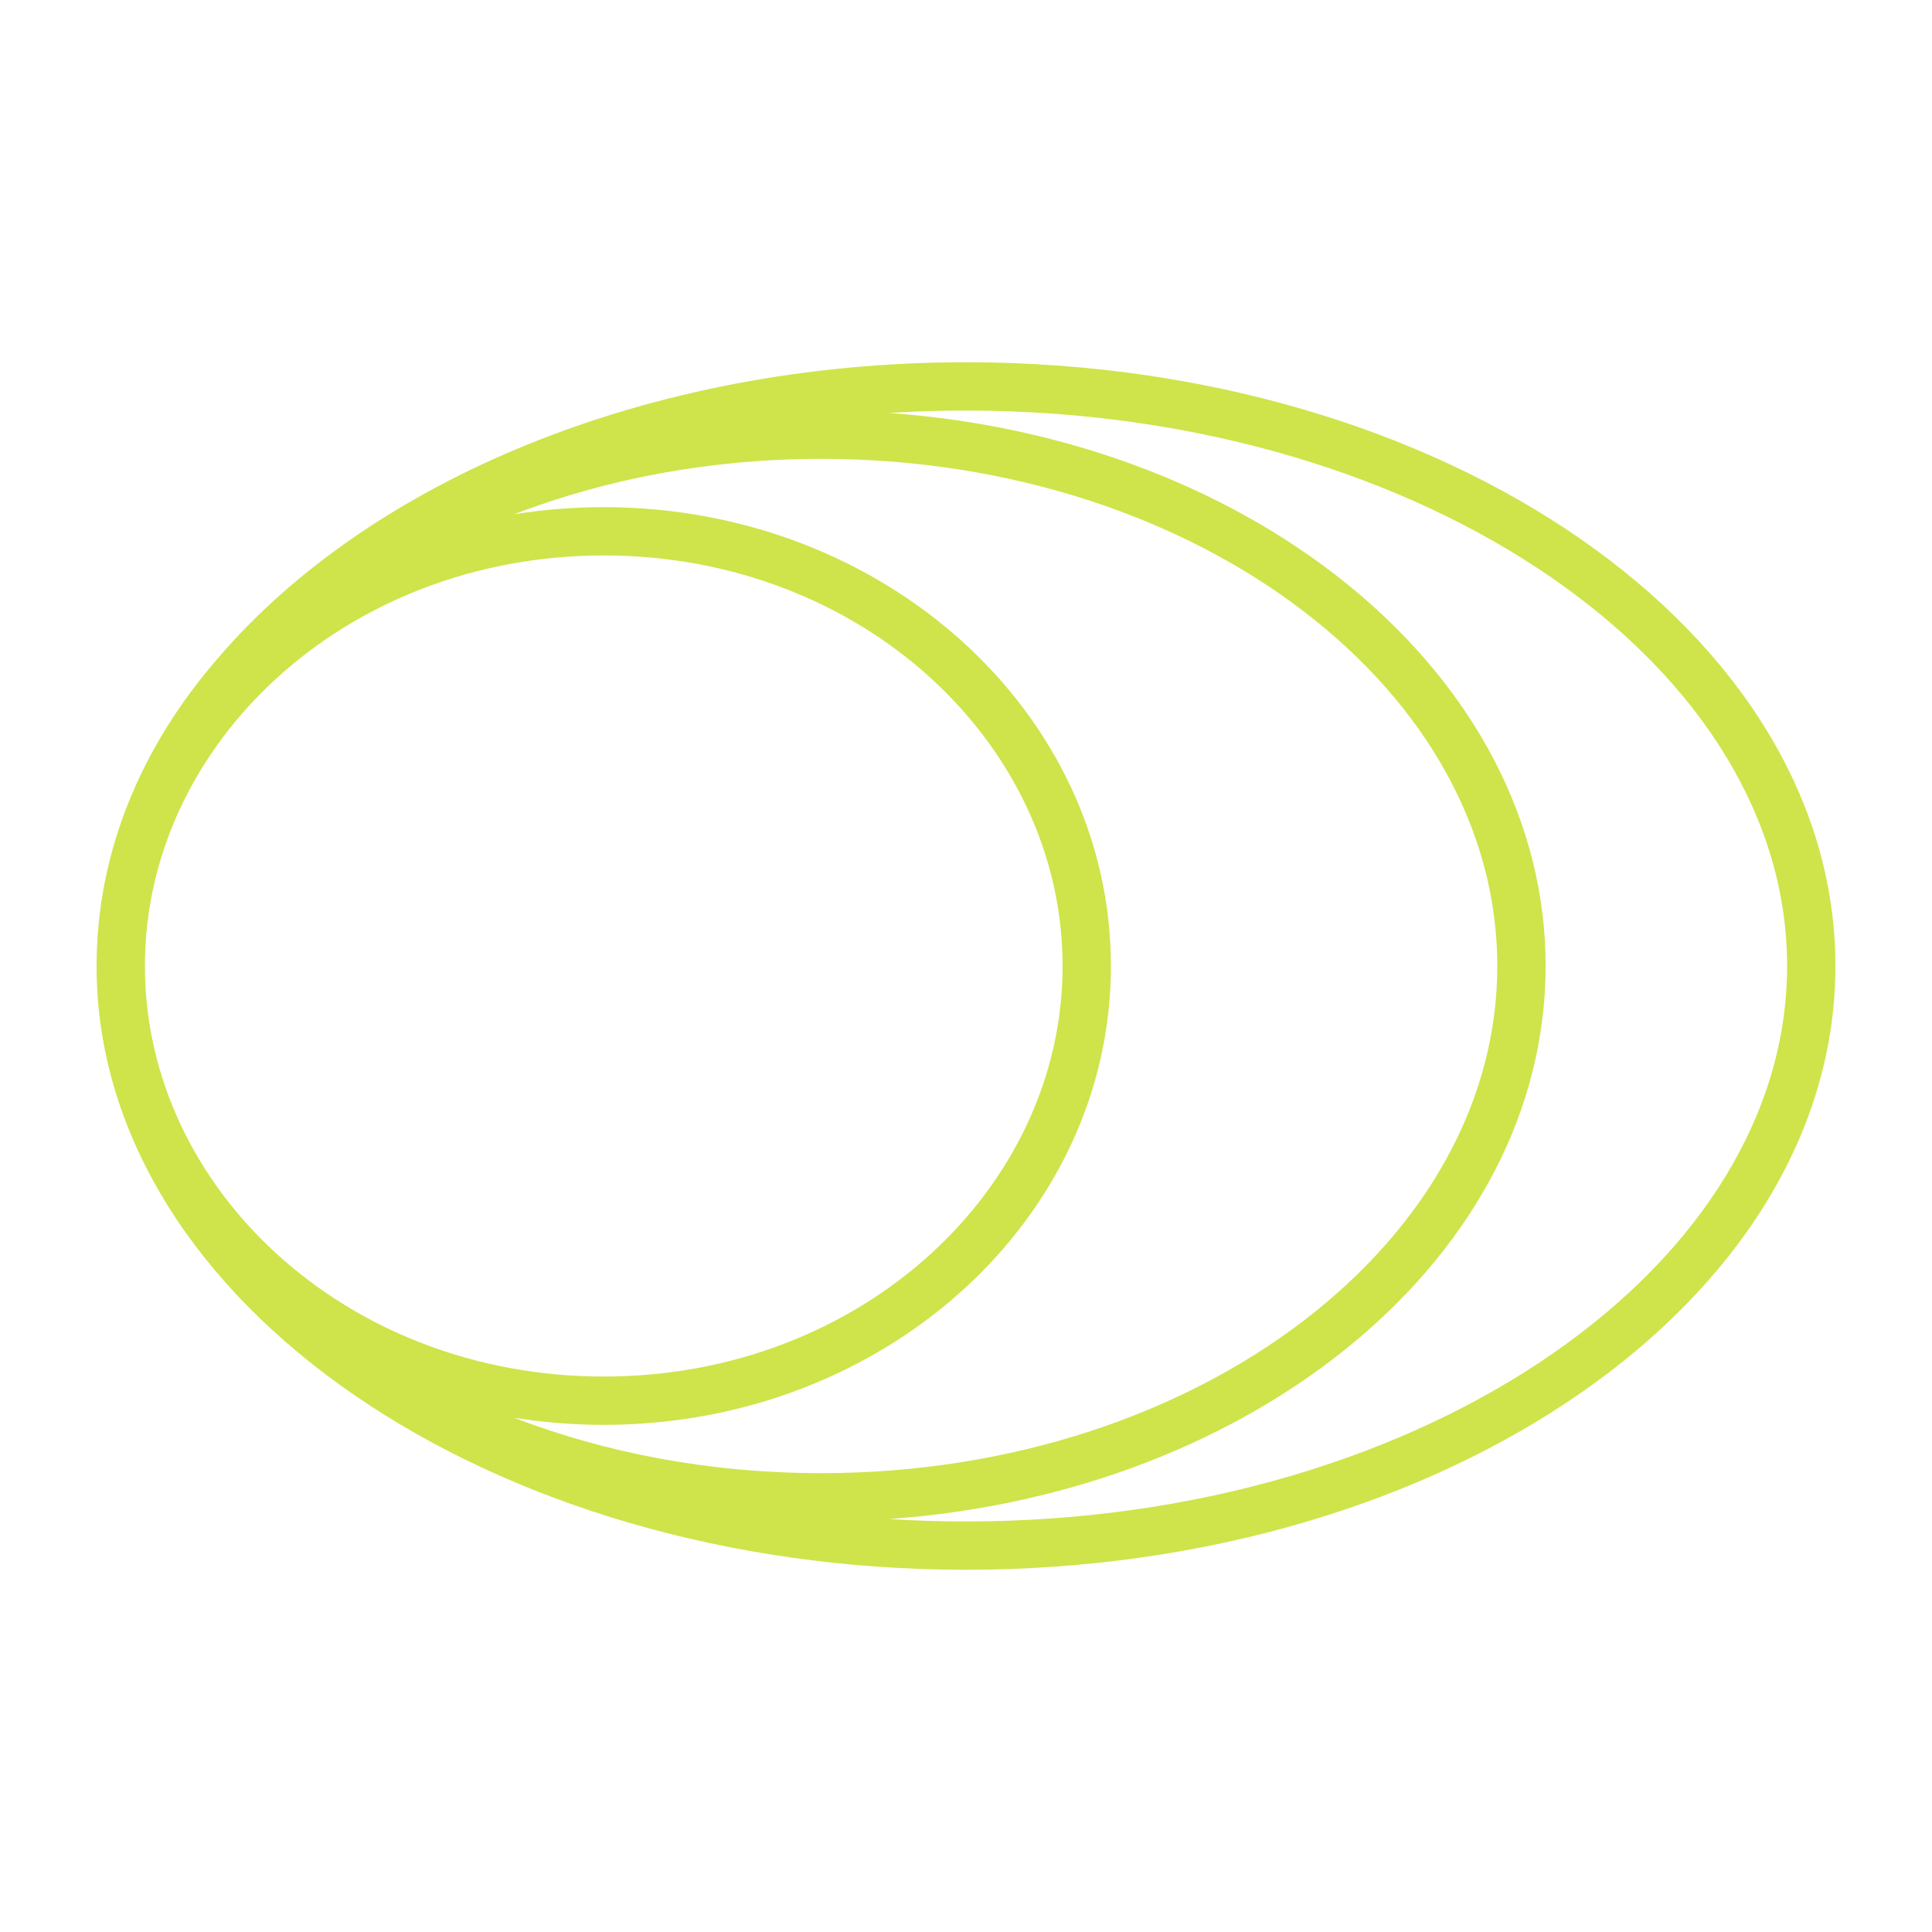 <svg width="40" height="40" viewBox="0 0 40 40" fill="none" xmlns="http://www.w3.org/2000/svg">
<path fill-rule="evenodd" clip-rule="evenodd" d="M3 20C3 24.603 7.157 28.5 12.5 28.5C17.843 28.5 22 24.603 22 20C22 15.397 17.843 11.5 12.5 11.5C7.157 11.5 3 15.397 3 20ZM17 30.5C14.701 30.5 12.542 30.083 10.641 29.352C11.244 29.449 11.866 29.5 12.5 29.5C18.299 29.5 23 25.247 23 20C23 14.753 18.299 10.5 12.5 10.5C11.866 10.5 11.244 10.551 10.641 10.648C12.542 9.917 14.701 9.5 17 9.5C20.942 9.5 24.473 10.726 26.998 12.662C29.522 14.597 31 17.2 31 20C31 22.8 29.522 25.403 26.998 27.338C24.473 29.274 20.942 30.5 17 30.5ZM2.001 20.162C2.126 26.991 10.136 32.5 20 32.5C29.941 32.5 38 26.904 38 20C38 13.096 29.941 7.5 20 7.5C13.404 7.5 7.636 9.964 4.502 13.639C2.921 15.461 2 17.648 2 20C2 20.054 2 20.108 2.001 20.162ZM18.409 31.45C18.932 31.483 19.463 31.5 20 31.5C24.792 31.5 29.087 30.149 32.157 28.017C35.231 25.883 37 23.032 37 20C37 16.968 35.231 14.117 32.157 11.982C29.087 9.851 24.792 8.5 20 8.5C19.463 8.5 18.932 8.517 18.409 8.55C26.032 9.095 32 14.013 32 20C32 25.987 26.032 30.905 18.409 31.45Z" fill="#CEE44A"/>
</svg>
